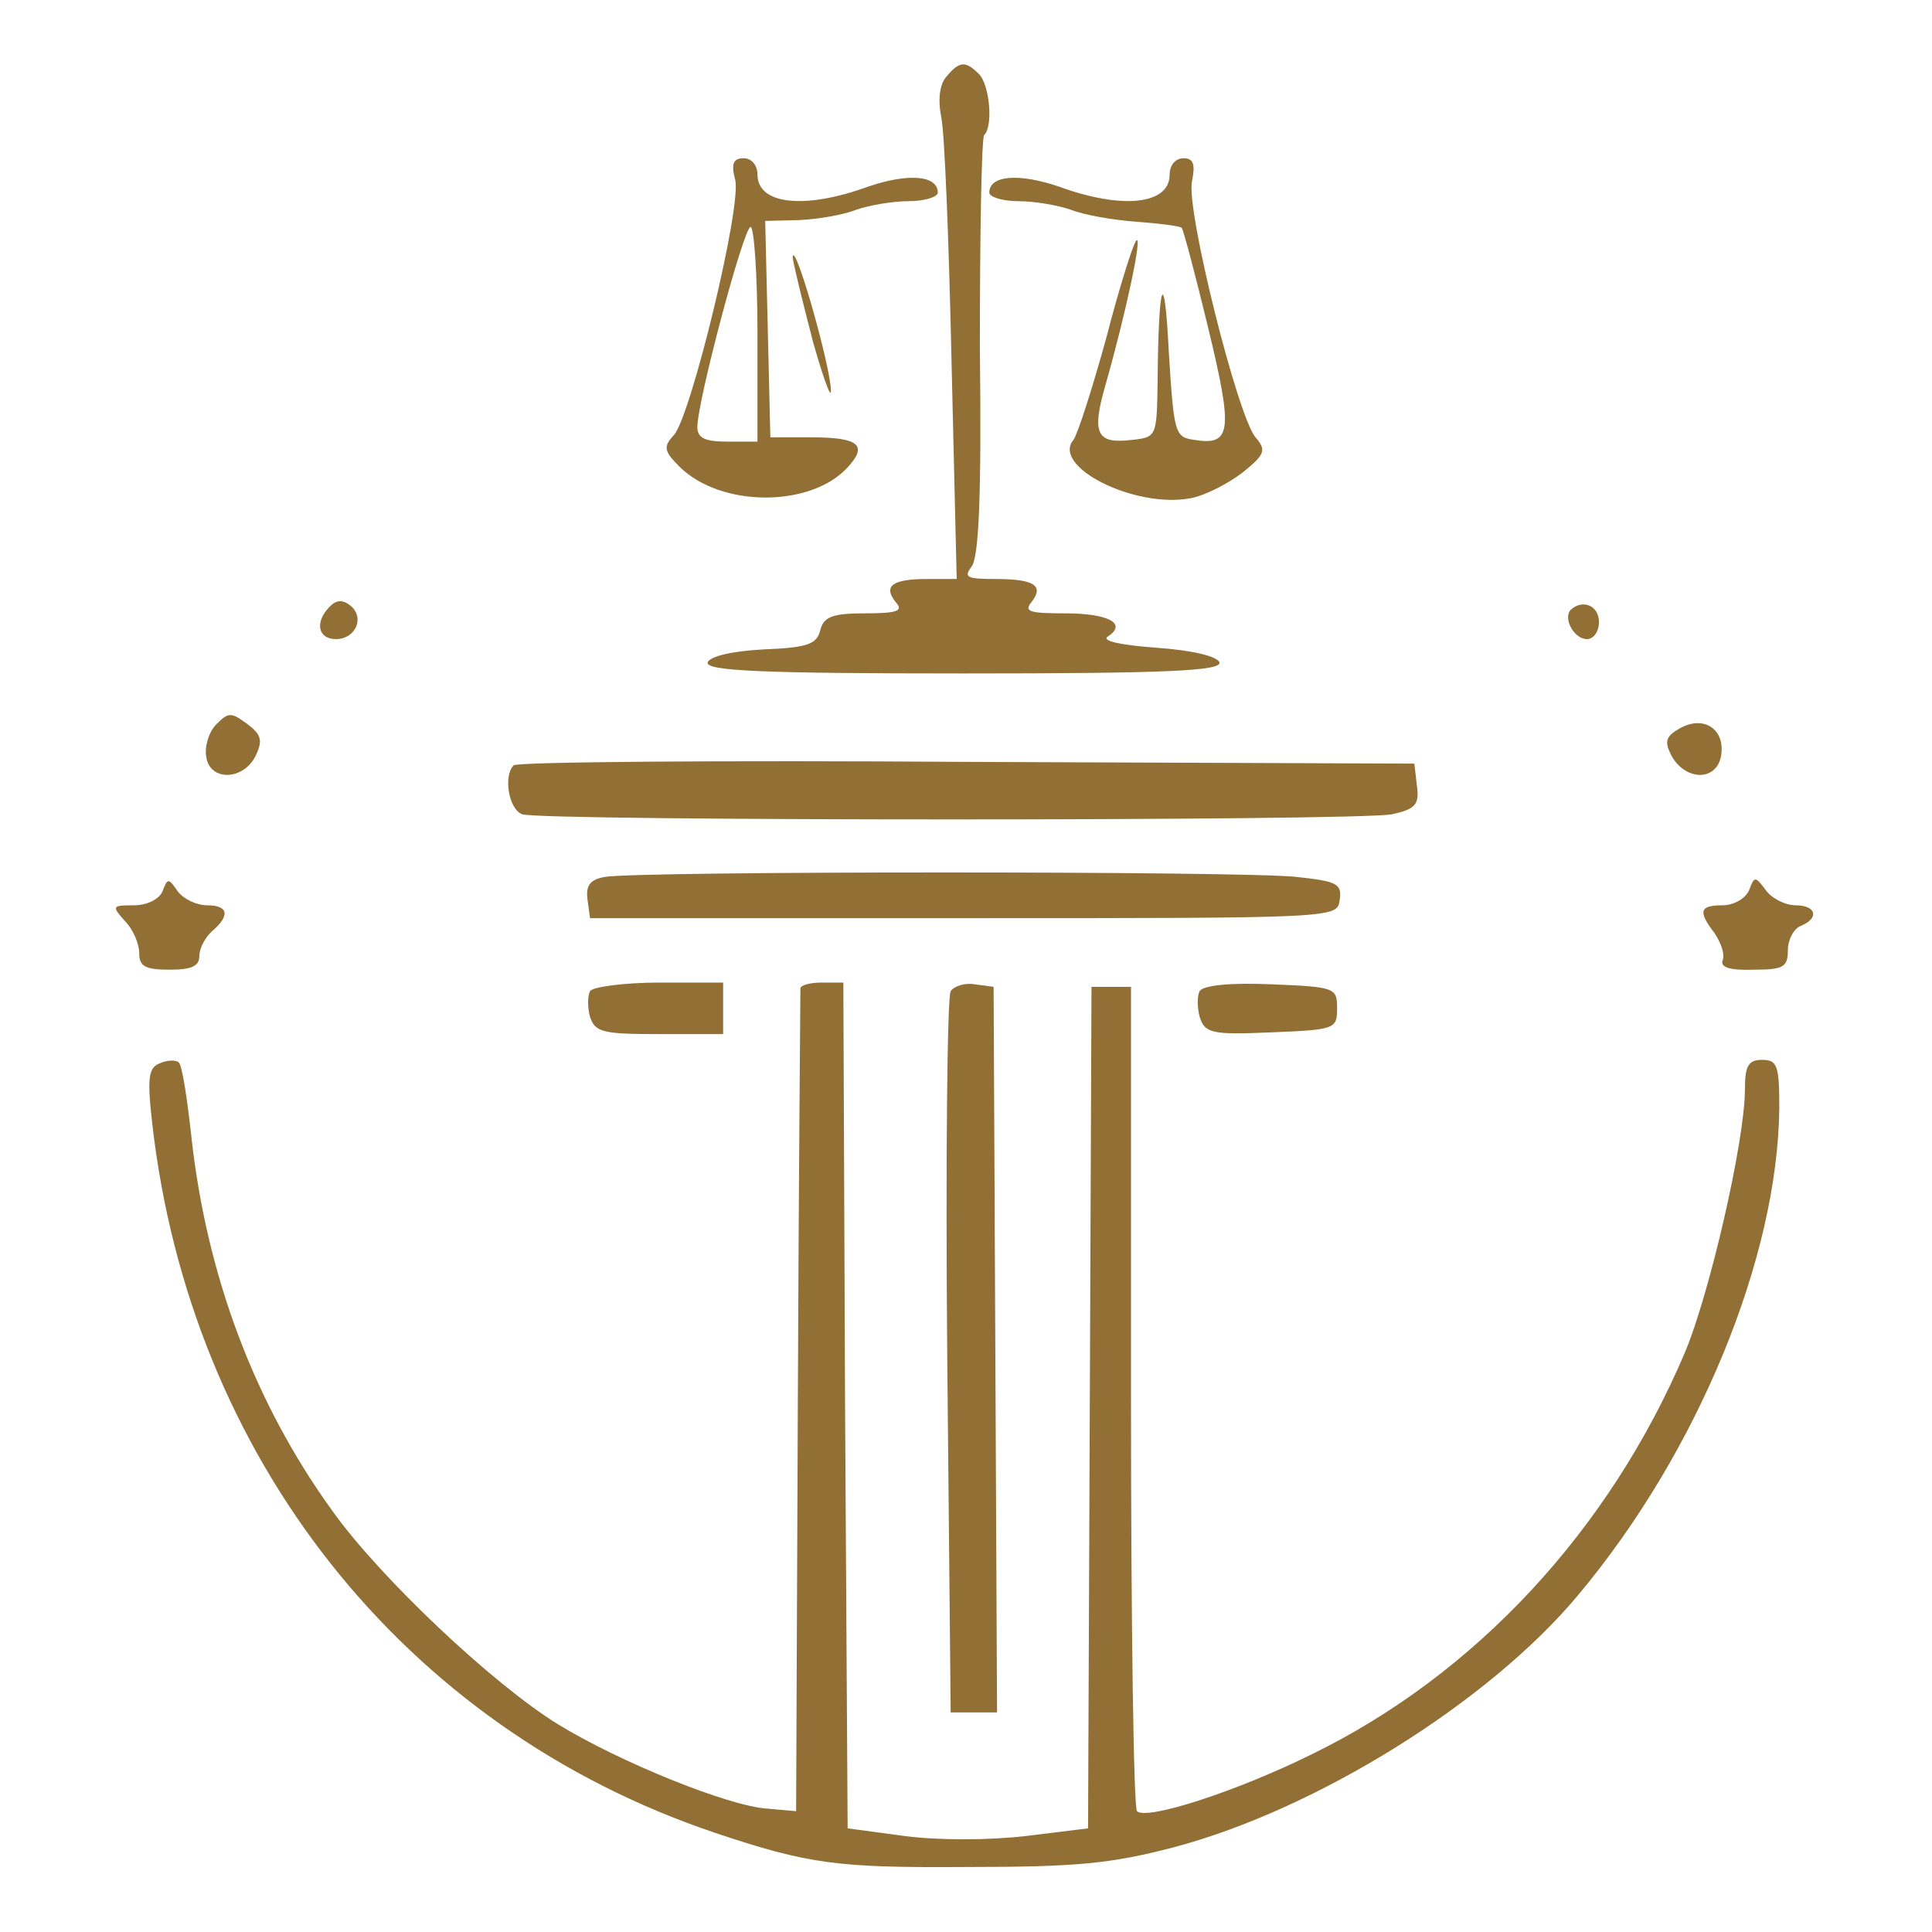<svg width="300" height="300" viewBox="0 0 300 300" fill="none" xmlns="http://www.w3.org/2000/svg">
<path d="M146.954 11.906C145.887 13.106 145.621 15.506 146.154 18.173C146.687 20.573 147.354 37.773 147.754 56.173L148.554 89.906H144.021C138.554 89.906 137.087 90.973 139.087 93.506C140.287 94.839 139.487 95.239 134.287 95.239C129.221 95.239 127.887 95.773 127.354 97.906C126.821 100.039 125.354 100.573 118.554 100.839C113.621 101.106 110.287 101.906 109.887 102.839C109.487 104.173 118.021 104.573 149.621 104.573C181.221 104.573 189.754 104.173 189.354 102.839C188.954 101.906 185.221 100.973 179.487 100.573C174.021 100.173 170.954 99.506 172.021 98.839C175.087 96.839 172.154 95.239 165.354 95.239C159.887 95.239 158.954 94.973 160.154 93.506C162.154 90.973 160.687 89.906 154.554 89.906C150.154 89.906 149.621 89.639 150.821 88.039C152.021 86.706 152.421 76.839 152.154 53.906C152.154 36.173 152.421 21.373 152.821 20.973C154.287 19.506 153.621 13.106 152.021 11.506C149.887 9.373 148.954 9.506 146.954 11.906Z" fill="#926F34"/>
<path d="M114.154 27.906C115.221 31.906 107.354 64.306 104.687 67.506C102.954 69.373 103.087 70.039 105.487 72.439C111.887 78.839 125.887 78.839 131.621 72.573C134.821 69.106 133.354 67.906 125.887 67.906H119.621L119.221 51.106L118.821 34.306L124.154 34.173C126.954 34.039 130.954 33.373 132.954 32.573C134.821 31.906 138.554 31.239 141.087 31.239C143.621 31.239 145.621 30.573 145.621 29.906C145.621 27.239 141.087 26.839 134.821 28.973C124.954 32.573 117.621 31.773 117.621 27.106C117.621 25.639 116.687 24.573 115.487 24.573C113.887 24.573 113.487 25.373 114.154 27.906ZM117.621 51.906V68.573H112.954C109.487 68.573 108.287 68.039 108.287 66.306C108.287 62.306 115.487 35.239 116.554 35.239C117.087 35.239 117.621 42.706 117.621 51.906Z" fill="#926F34"/>
<path d="M181.621 27.106C181.621 31.773 174.287 32.573 164.421 28.973C158.154 26.839 153.621 27.239 153.621 29.906C153.621 30.573 155.621 31.239 158.154 31.239C160.687 31.239 164.421 31.906 166.287 32.573C168.287 33.373 172.821 34.173 176.554 34.439C180.154 34.706 183.221 35.106 183.487 35.373C183.754 35.639 185.621 42.706 187.621 50.973C191.487 66.973 191.221 69.239 185.487 68.306C182.421 67.906 182.287 67.373 181.487 54.573C180.821 41.106 179.887 43.373 179.754 59.239C179.621 67.773 179.621 67.906 175.754 68.306C170.287 68.973 169.487 67.373 171.621 59.906C174.821 48.706 177.487 36.173 176.421 37.373C175.887 38.039 173.754 44.839 171.754 52.573C169.621 60.306 167.354 67.373 166.687 68.306C163.221 72.439 176.154 78.973 184.821 77.373C187.087 76.973 190.687 75.106 192.954 73.373C196.421 70.573 196.687 69.906 194.954 67.906C192.154 64.573 184.154 32.573 185.087 28.173C185.621 25.506 185.354 24.573 183.754 24.573C182.554 24.573 181.621 25.639 181.621 27.106Z" fill="#926F34"/>
<path d="M123.087 39.906C123.087 40.572 124.554 46.572 126.287 53.239C128.154 59.773 129.354 62.839 128.954 59.773C128.287 54.439 123.354 37.373 123.087 39.906Z" fill="#926F34"/>
<path d="M51.221 94.173C48.821 96.573 49.354 99.239 52.154 99.239C55.221 99.239 56.687 95.906 54.421 94.039C53.221 93.106 52.287 93.106 51.221 94.173Z" fill="#926F34"/>
<path d="M243.887 94.706C242.687 96.039 244.421 99.239 246.421 99.239C247.487 99.239 248.287 98.039 248.287 96.573C248.287 94.039 245.754 92.973 243.887 94.706Z" fill="#926F34"/>
<path d="M33.621 112.439C32.421 113.639 31.754 115.906 32.021 117.506C32.554 121.373 37.887 121.239 39.754 117.239C40.821 114.973 40.554 114.039 38.421 112.439C35.887 110.573 35.487 110.573 33.621 112.439Z" fill="#926F34"/>
<path d="M260.821 113.106C258.687 114.306 258.421 115.106 259.487 117.239C261.621 121.239 266.421 121.373 267.221 117.506C268.021 113.239 264.554 110.973 260.821 113.106Z" fill="#926F34"/>
<path d="M79.754 118.839C78.154 120.439 78.954 125.639 81.087 126.439C83.887 127.506 210.821 127.506 216.154 126.439C219.754 125.639 220.421 124.973 220.021 122.039L219.621 118.573L150.154 118.306C111.887 118.039 80.287 118.306 79.754 118.839Z" fill="#926F34"/>
<path d="M93.887 136.173C91.621 136.573 90.954 137.506 91.221 139.639L91.621 142.573H149.621C207.621 142.573 207.621 142.573 208.021 139.773C208.421 137.239 207.621 136.839 201.354 136.173C193.621 135.239 98.821 135.239 93.887 136.173Z" fill="#926F34"/>
<path d="M25.221 138.439C24.687 139.639 22.821 140.573 20.821 140.573C17.354 140.573 17.354 140.706 19.354 142.973C20.687 144.306 21.621 146.573 21.621 148.039C21.621 150.039 22.554 150.573 26.287 150.573C29.754 150.573 30.954 150.039 30.954 148.439C30.954 147.239 31.887 145.506 32.954 144.573C35.754 142.173 35.487 140.573 32.154 140.573C30.554 140.573 28.554 139.639 27.621 138.439C26.154 136.306 26.021 136.306 25.221 138.439Z" fill="#926F34"/>
<path d="M271.621 138.173C271.087 139.506 269.221 140.573 267.487 140.573C263.887 140.573 263.621 141.506 266.287 144.973C267.221 146.439 267.887 148.173 267.487 149.106C267.087 150.173 268.554 150.706 272.287 150.573C276.954 150.573 277.621 150.173 277.621 147.506C277.621 145.906 278.554 144.173 279.621 143.773C282.554 142.573 282.021 140.573 278.821 140.573C277.221 140.573 275.087 139.506 274.154 138.173C272.554 136.039 272.421 136.039 271.621 138.173Z" fill="#926F34"/>
<path d="M91.621 153.906C91.221 154.706 91.221 156.439 91.621 157.906C92.421 160.306 93.621 160.573 102.421 160.573H112.287V156.573V152.573H102.421C96.954 152.573 92.021 153.239 91.621 153.906Z" fill="#926F34"/>
<path d="M124.287 153.506C124.287 154.173 124.021 183.106 123.887 217.906L123.621 281.239L119.087 280.839C113.087 280.439 96.287 273.639 86.687 267.773C76.687 261.639 58.954 244.973 51.487 234.439C39.487 217.773 32.154 198.173 29.754 176.839C29.087 170.706 28.287 165.373 27.754 164.973C27.354 164.573 26.021 164.573 24.821 165.106C23.087 165.773 22.821 167.239 23.621 174.306C29.487 226.306 62.687 268.306 110.954 284.573C125.621 289.506 130.154 290.039 150.154 289.906C167.354 289.906 172.554 289.373 182.287 286.839C204.421 280.973 231.221 264.306 245.087 247.639C263.621 225.506 276.021 195.373 276.287 172.173C276.287 165.506 276.021 164.573 273.621 164.573C271.487 164.573 270.954 165.506 270.954 169.106C270.954 177.106 265.487 200.839 261.621 210.039C249.887 237.639 229.087 260.039 203.621 272.439C192.021 278.173 178.021 282.706 176.554 281.239C176.021 280.706 175.621 251.773 175.621 216.839V153.239H172.554H169.487L169.221 218.573L168.954 283.906L159.221 285.106C153.354 285.773 145.754 285.773 140.554 285.106L131.621 283.906L131.221 218.173L130.954 152.573H127.621C125.754 152.573 124.287 152.973 124.287 153.506Z" fill="#926F34"/>
<path d="M147.621 153.906C147.087 154.706 146.821 180.306 147.087 210.706L147.621 265.906H151.221H154.821L154.554 209.506L154.287 153.239L151.354 152.839C149.887 152.573 148.154 153.106 147.621 153.906Z" fill="#926F34"/>
<path d="M186.287 153.906C185.887 154.573 185.887 156.439 186.287 157.906C187.087 160.439 188.154 160.706 197.354 160.306C207.354 159.906 207.621 159.773 207.621 156.573C207.621 153.373 207.354 153.239 197.354 152.839C191.221 152.573 186.821 152.973 186.287 153.906Z" fill="#926F34"/>
</svg>
